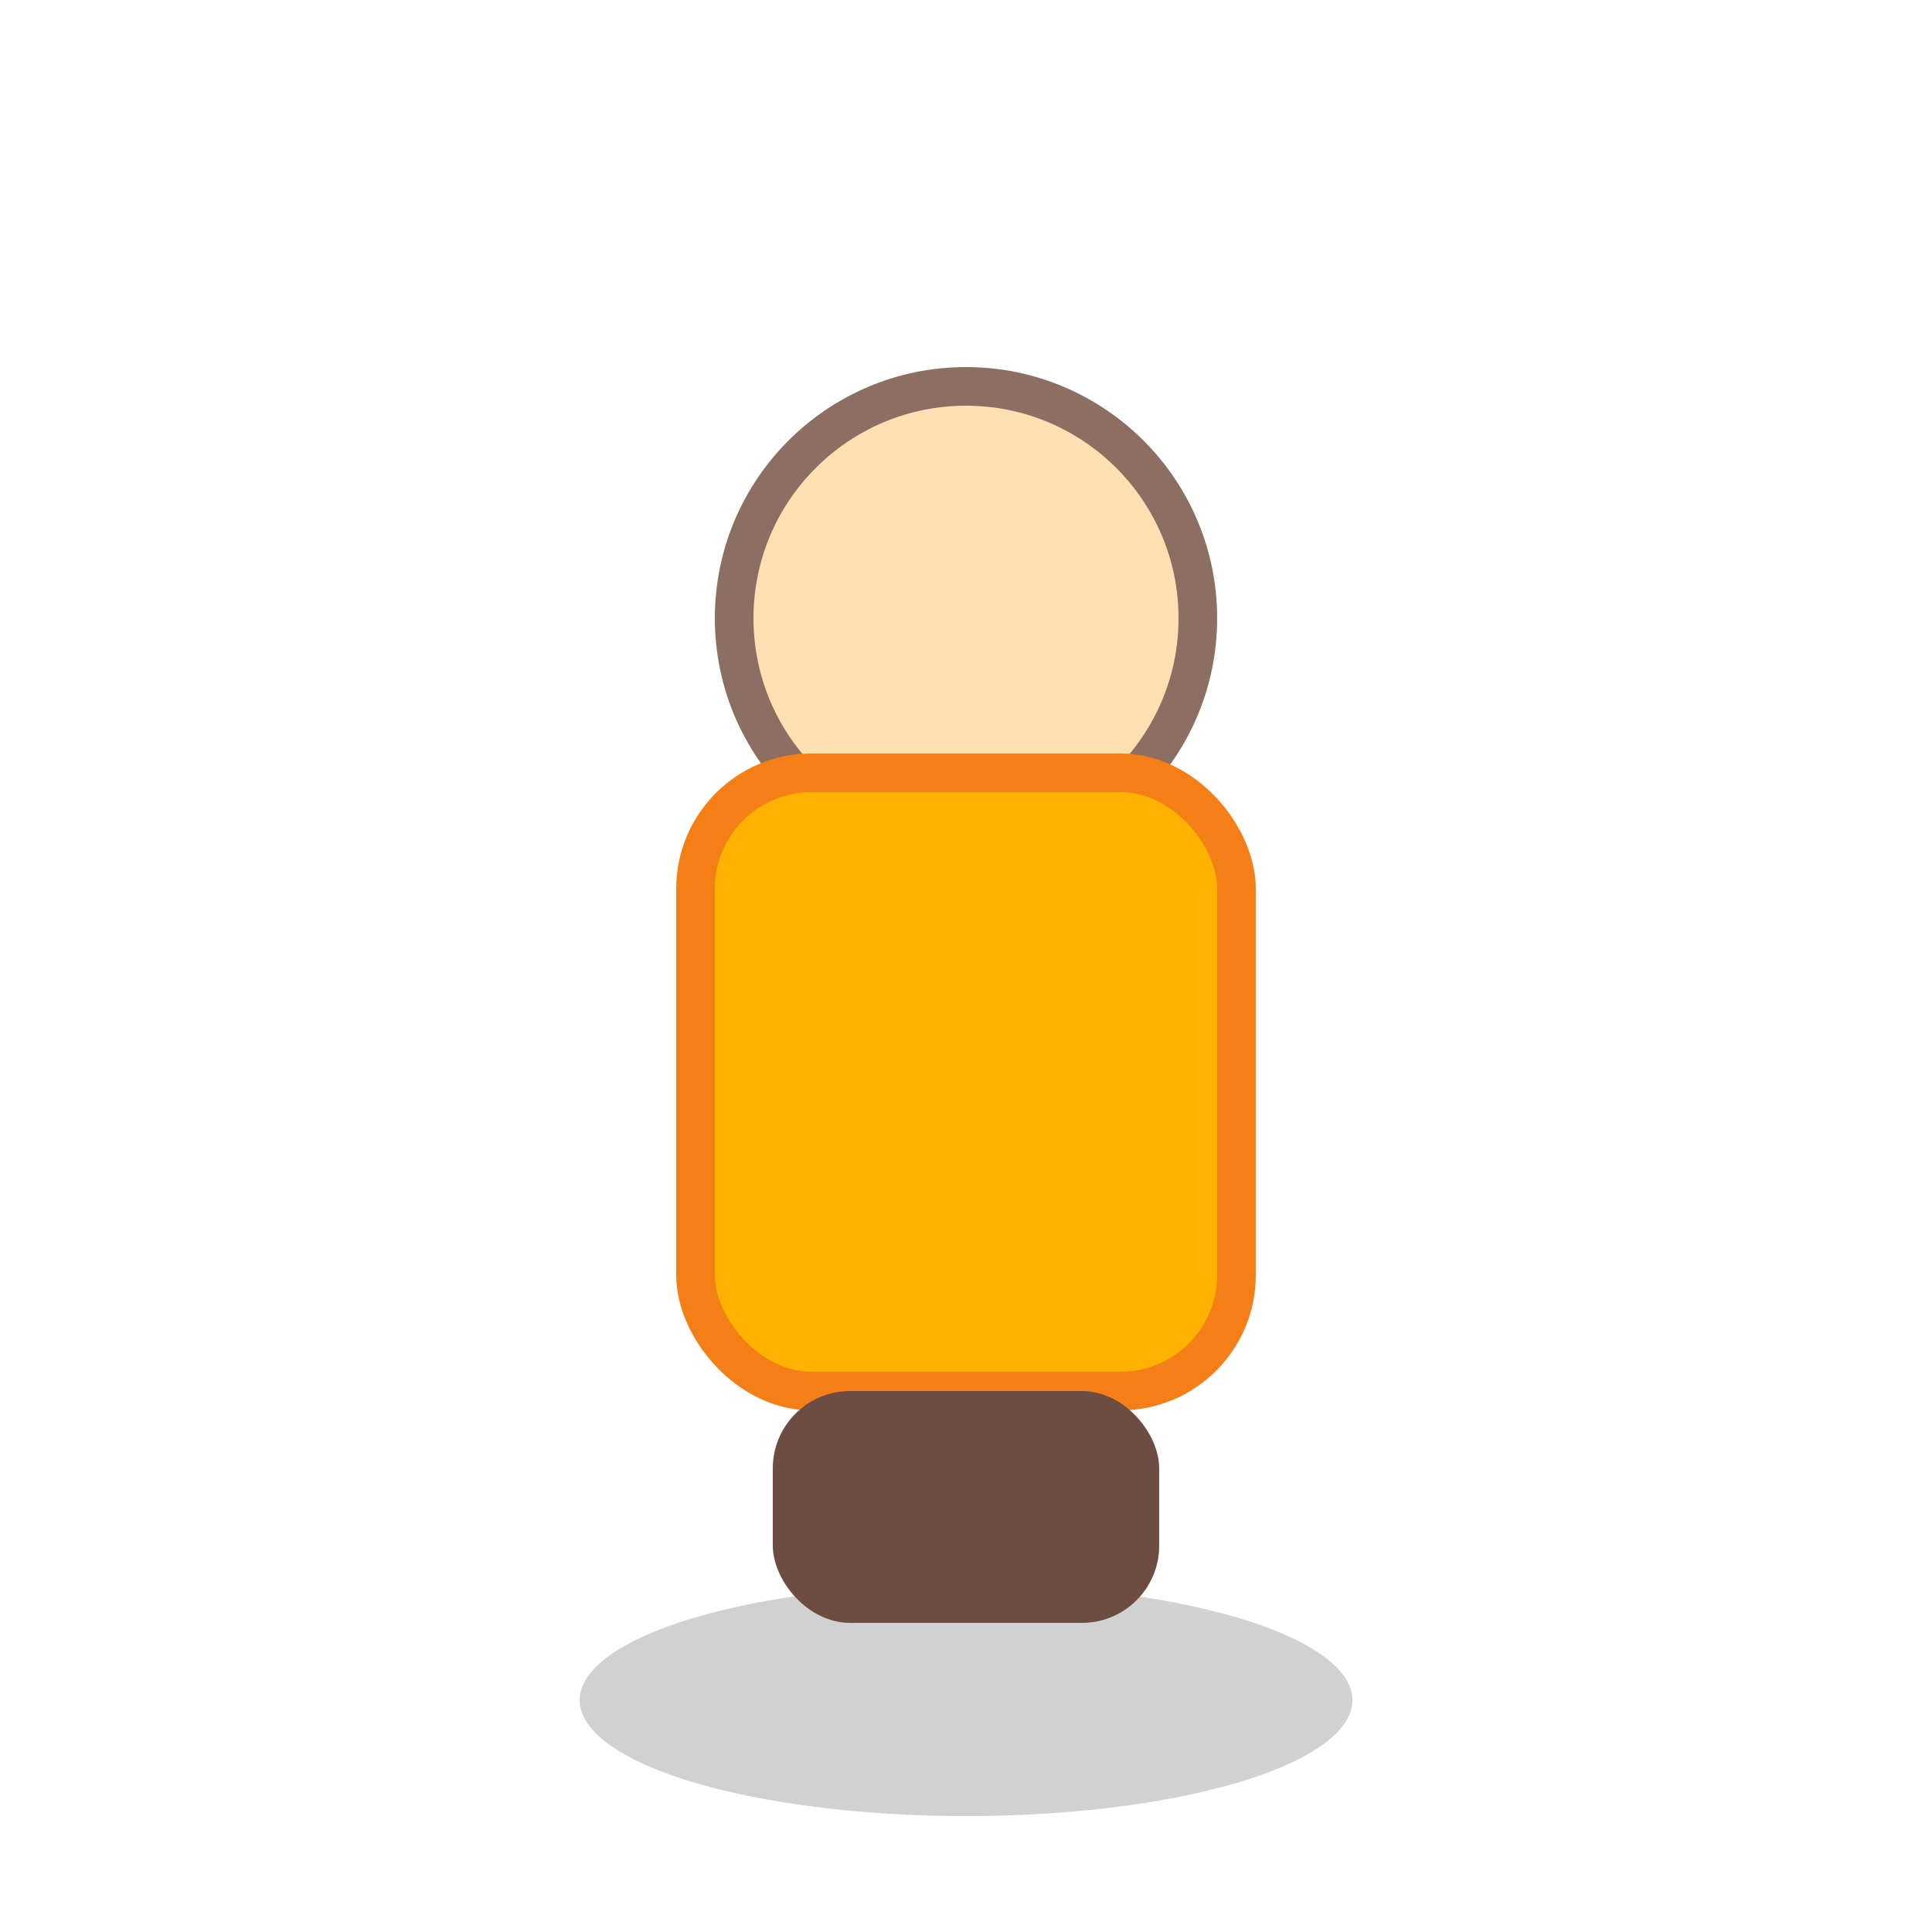 <?xml version="1.0" encoding="UTF-8"?>
<svg xmlns="http://www.w3.org/2000/svg" width="200" height="200" viewBox="0 0 50 50">
  <g fill="none" stroke-linecap="round" stroke-linejoin="round">
    <ellipse cx="25" cy="44" rx="10" ry="3" fill="rgba(0,0,0,0.18)" stroke="none"/>
    <circle cx="25" cy="16" r="6" fill="#ffe0b2" stroke="#8d6e63"/>
    <rect x="18" y="20" width="14" height="16" rx="3" fill="#ffb300" stroke="#f57f17"/>
    <rect x="20" y="36" width="10" height="6" rx="2" fill="#6d4c41"/>
  </g>
</svg>
